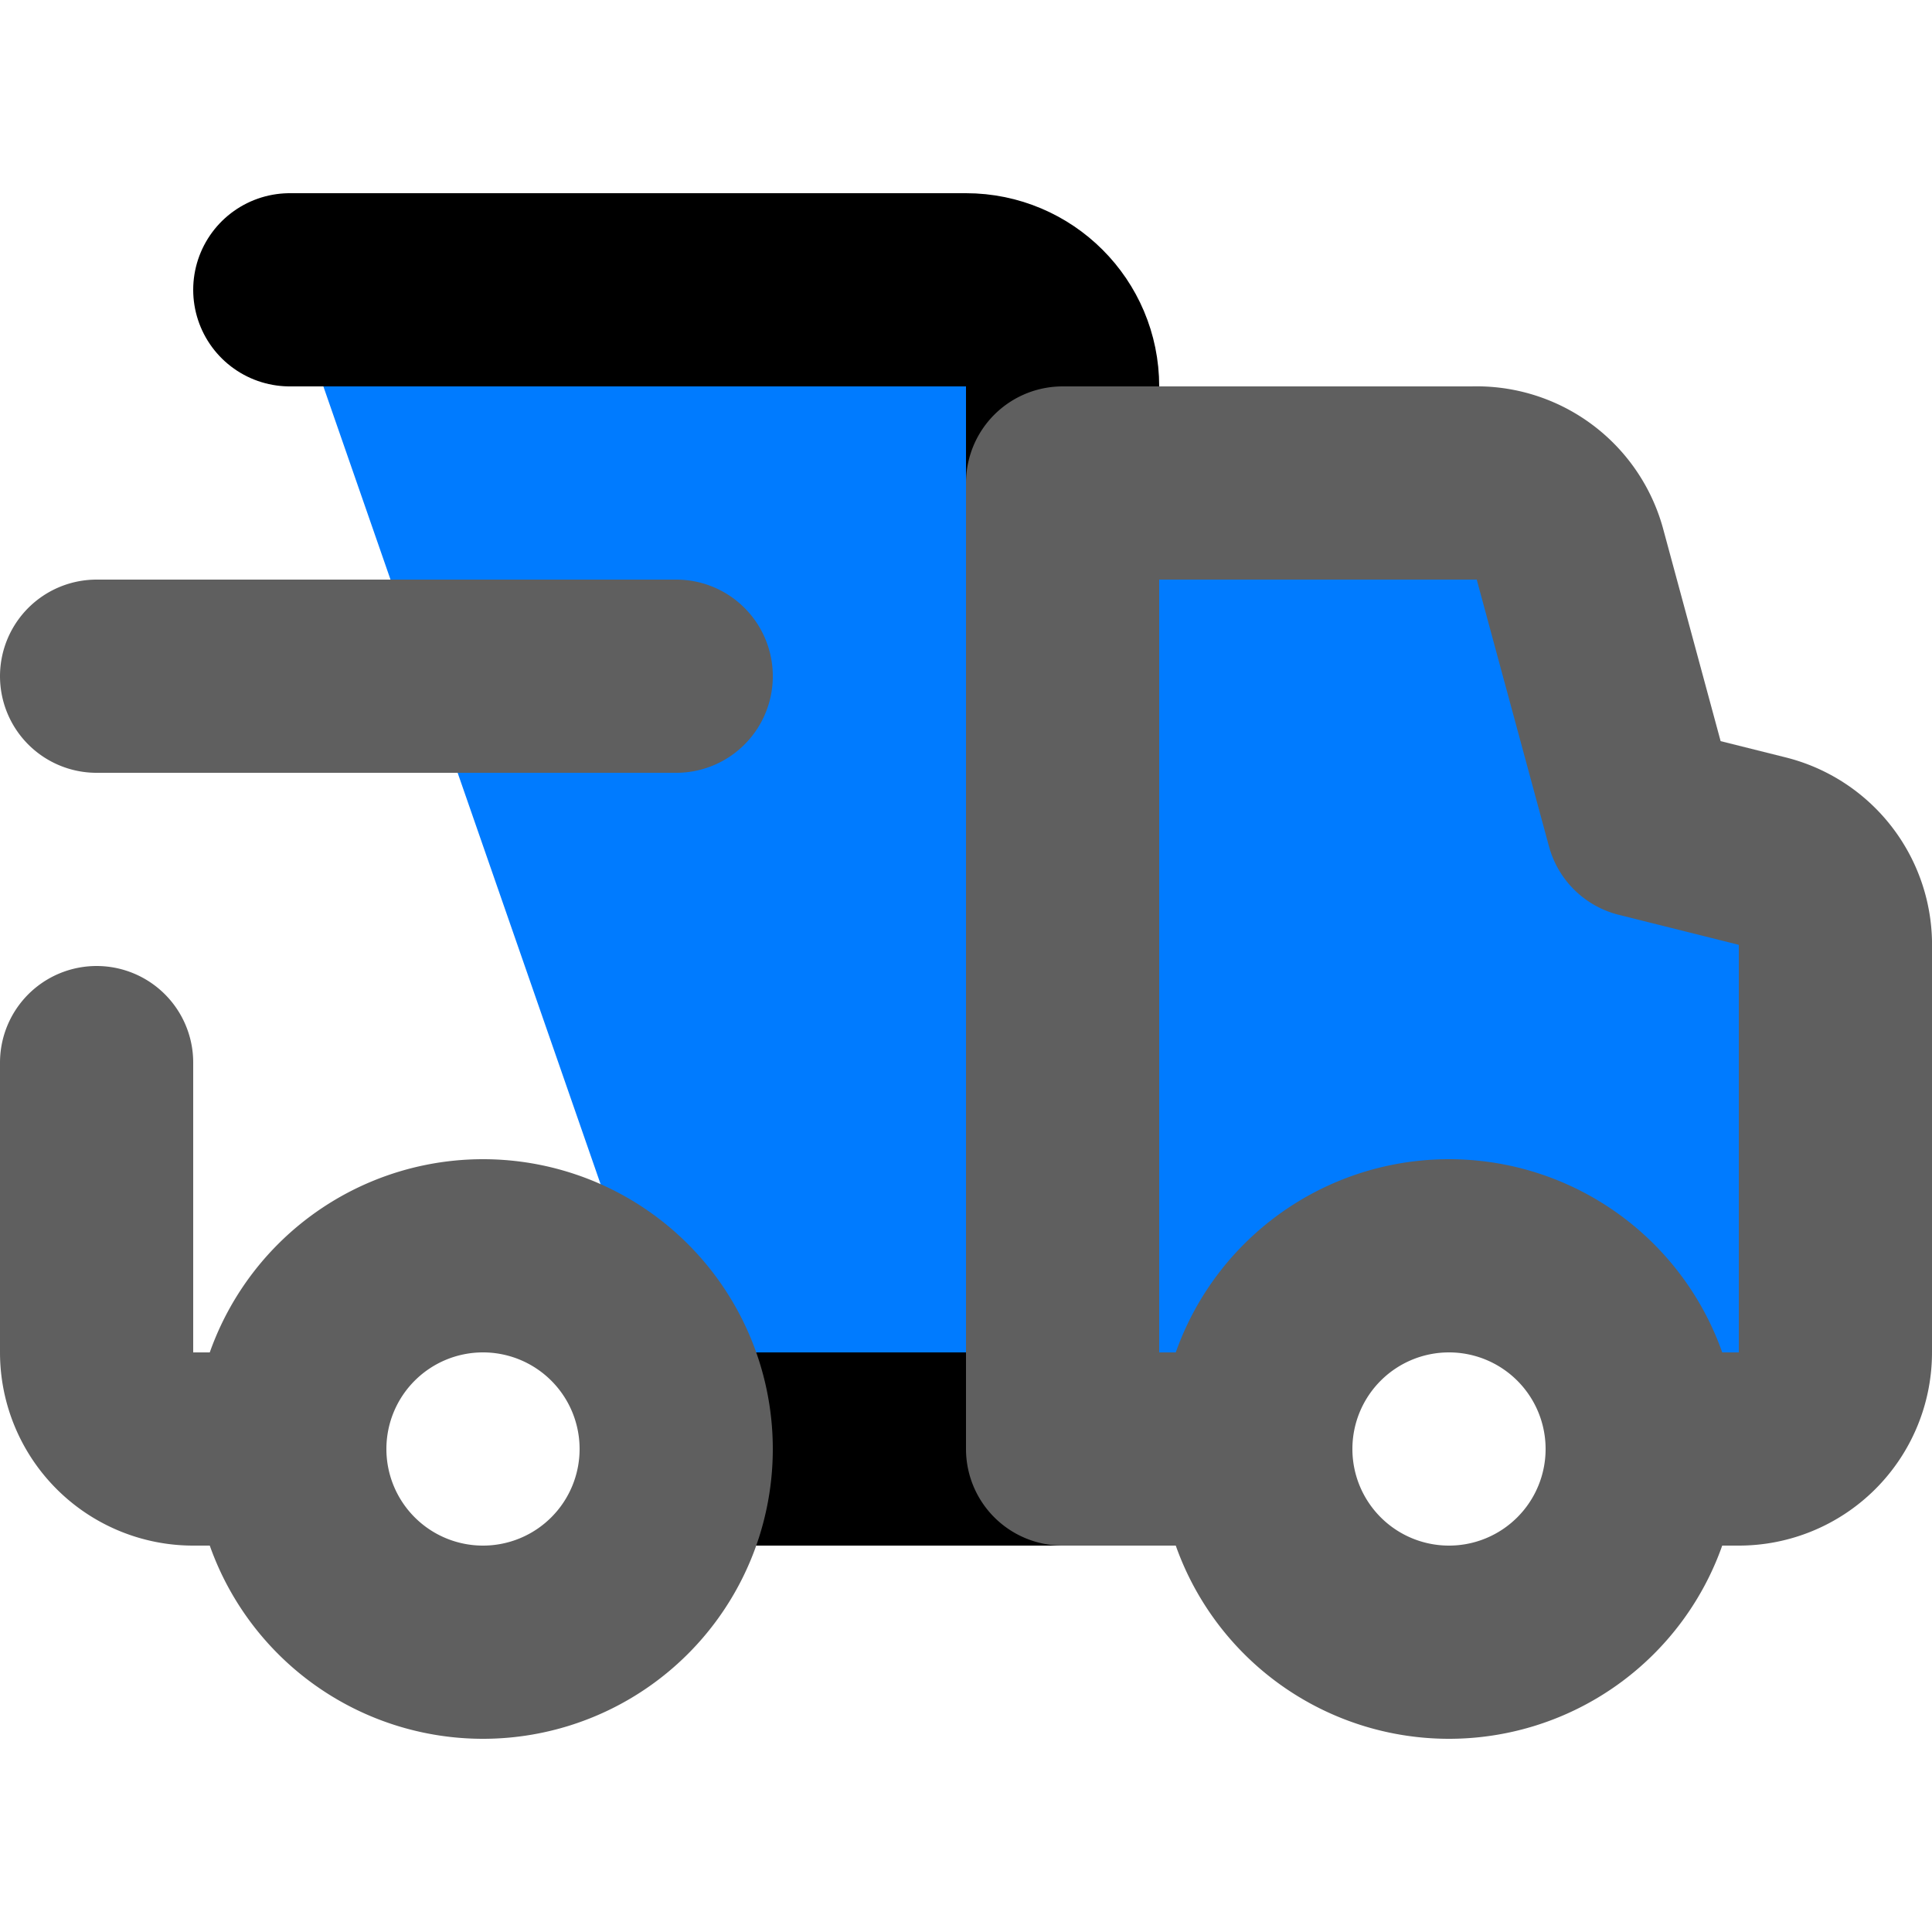<?xml version="1.0" encoding="utf-8"?>
<svg width="800px" height="800px" viewBox="0 -2 20 20" xmlns="http://www.w3.org/2000/svg">
  <g id="delivery-truck" transform="translate(-2 -4)">
    <path id="secondary" fill="#007bff" d="M20.24,10.81,19,10.5l-.79-2.77a1,1,0,0,0-1-.73H13V17h2a2,2,0,0,1,4,0h1a1,1,0,0,0,1-1V11.78A1,1,0,0,0,20.24,10.81Z"/>
    <path id="primary" d="M 9.17 17 L 13 17 L 13 6 C 13 5.724 12.888 5.474 12.707 5.293 C 12.526 5.112 12.276 5 12 5 L 5 5" stroke-linecap="round" stroke-linejoin="round" stroke-width="2" style="fill: rgb(0, 123, 255); stroke: color(srgb-linear 0.114 0.114 0.114);"/>
    <path id="primary-2" data-name="primary" d="M3,13v3a1,1,0,0,0,1,1h.87" fill="none" stroke-linecap="round" stroke-linejoin="round" stroke-width="2" style="stroke: rgb(95, 95, 95);"/>
    <path id="primary-3" data-name="primary" d="M14.87,17H13V7h4.25a1,1,0,0,1,1,.73L19,10.5l1.24.31a1,1,0,0,1,.76,1V16a1,1,0,0,1-1,1h-.89" stroke-linecap="round" stroke-linejoin="round" stroke-width="2" fill="none" style="stroke: rgb(95, 95, 95);"/>
    <path id="primary-4" data-name="primary" d="M9,17a2,2,0,1,1-2-2A2,2,0,0,1,9,17Zm8-2a2,2,0,1,0,2,2A2,2,0,0,0,17,15ZM3,9H9" fill="none" stroke-linecap="round" stroke-linejoin="round" stroke-width="2" style="stroke: rgb(95, 95, 95);"/>
  </g>
</svg>